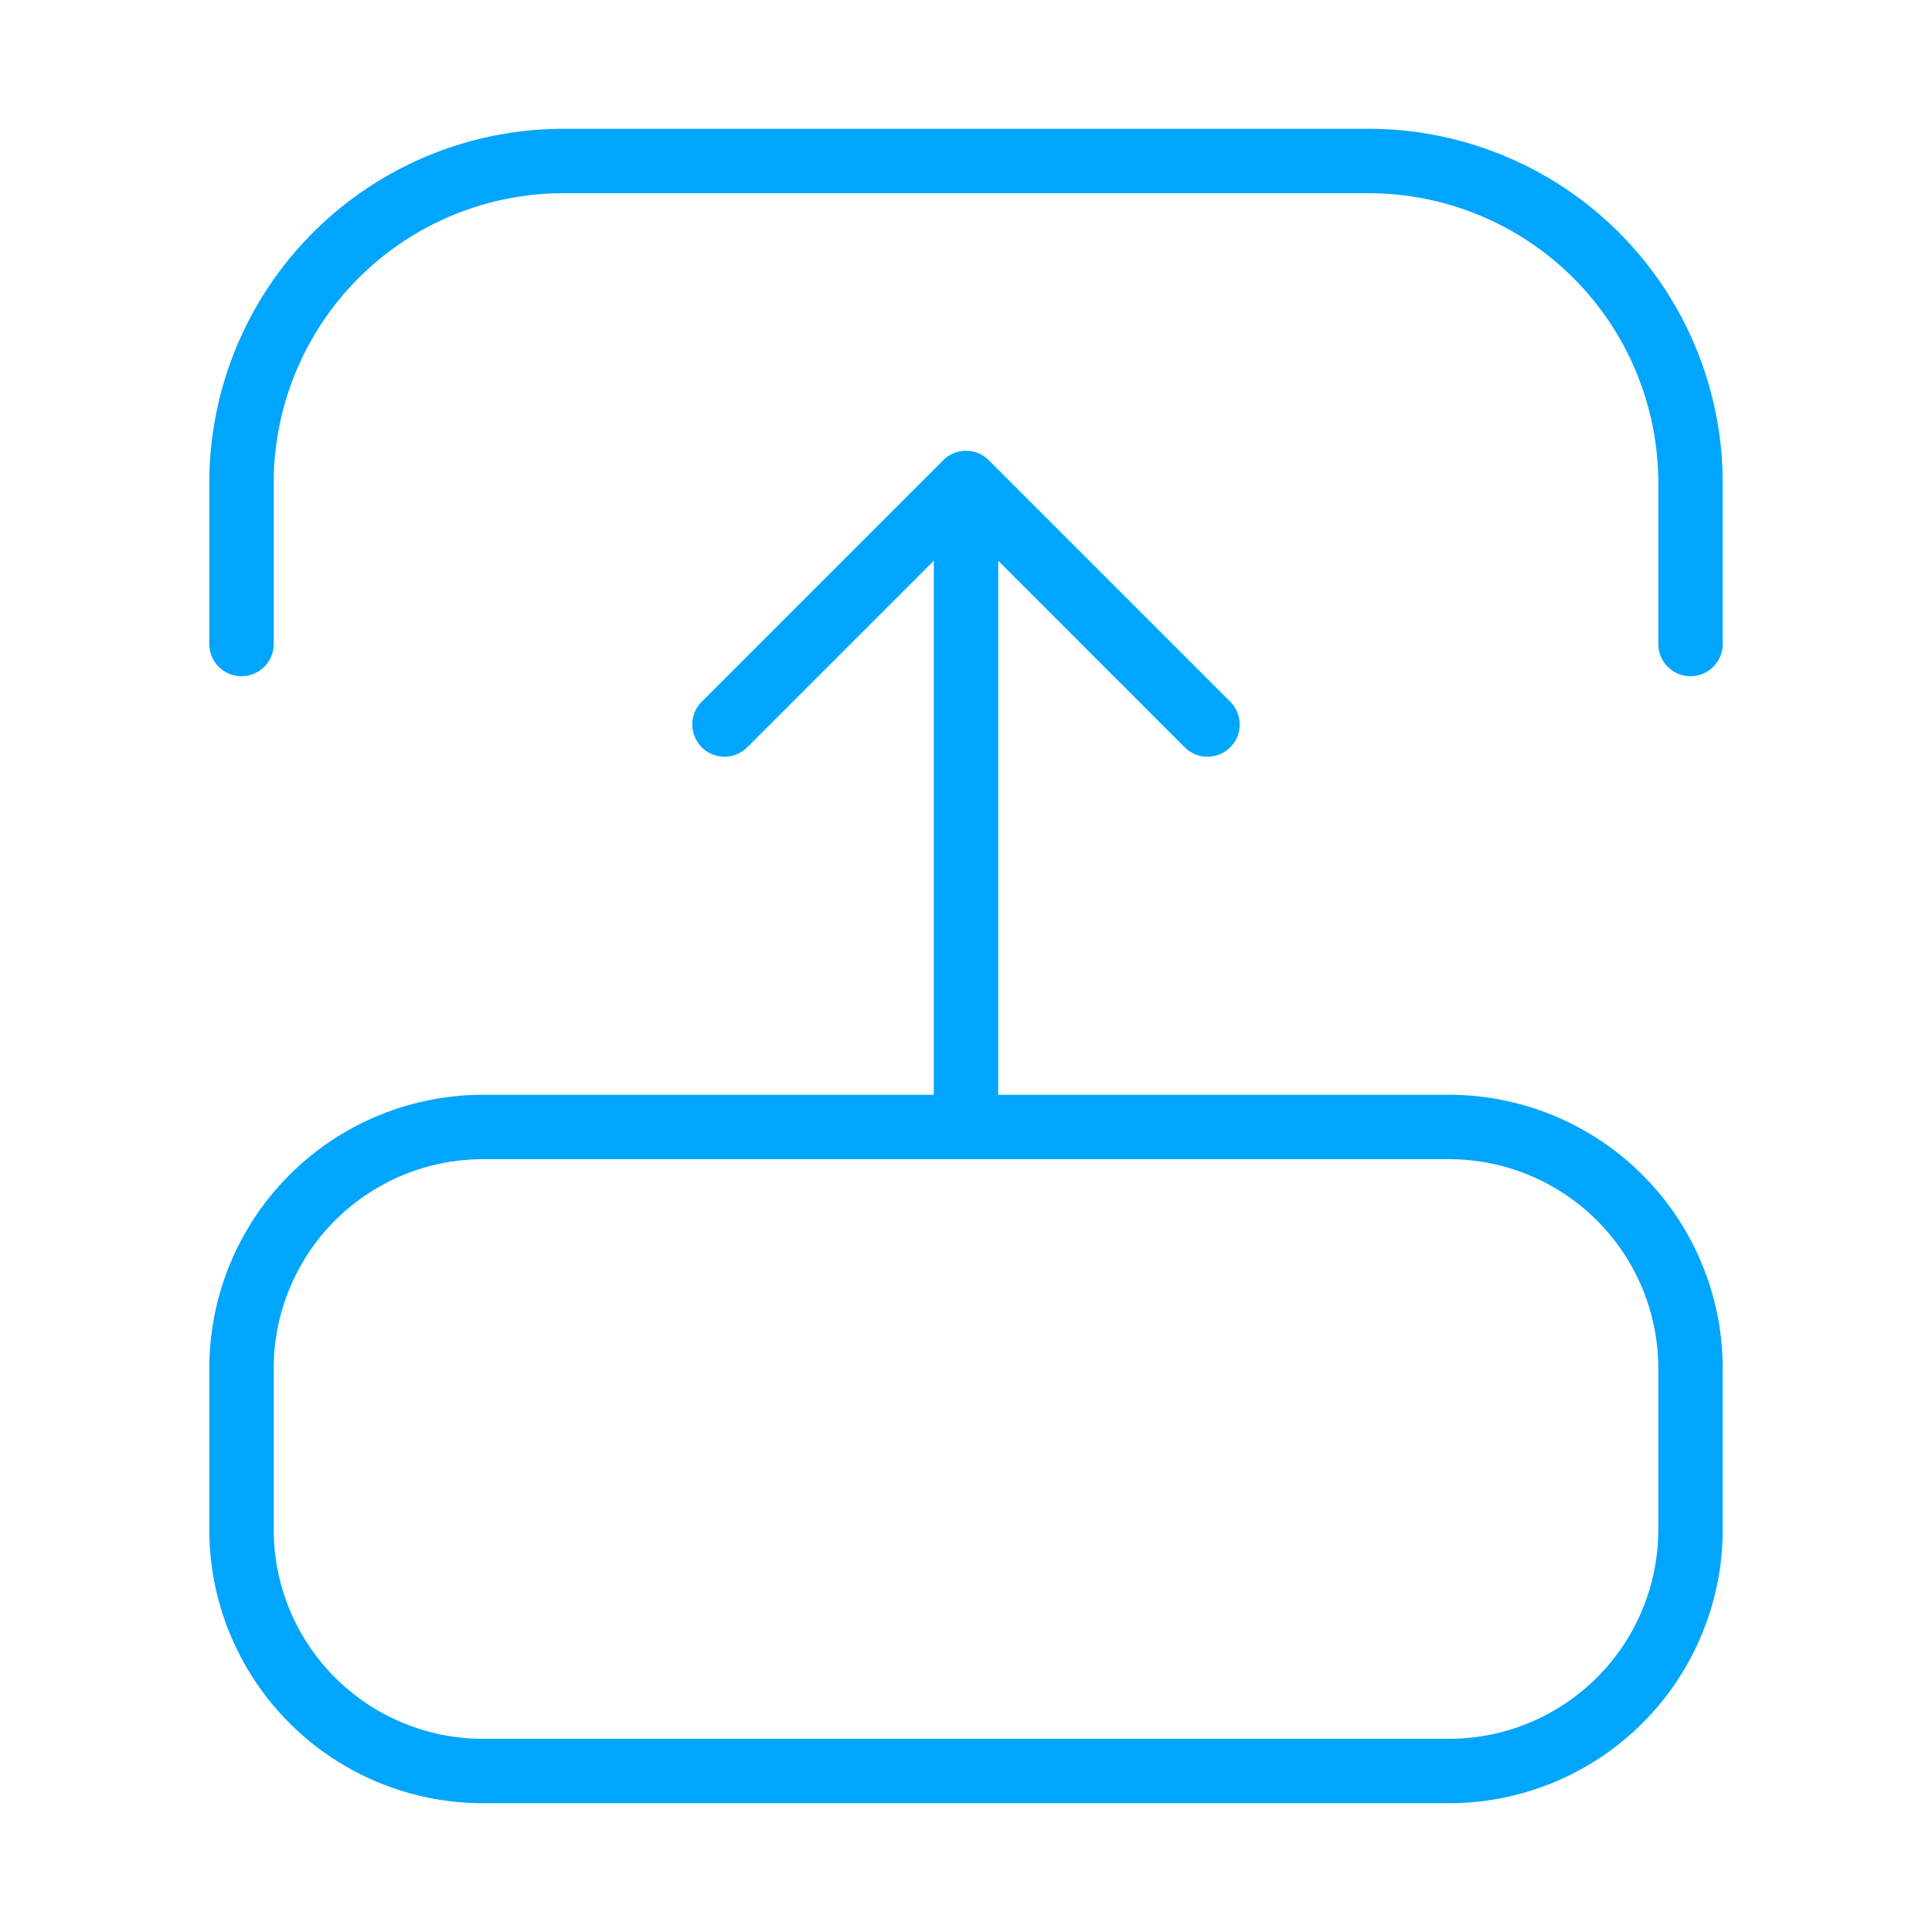 <?xml version="1.0" encoding="UTF-8"?><svg xmlns="http://www.w3.org/2000/svg" width="64px" height="64px" fill="none" stroke-width="0.8" viewBox="0 0 24 24" color="#00a5fe"><path stroke="#00a5fe" stroke-width="0.8" d="M18 22H6a3 3 0 0 1-3-3v-2a3 3 0 0 1 3-3h12a3 3 0 0 1 3 3v2a3 3 0 0 1-3 3Z"></path><path stroke="#00a5fe" stroke-width="0.8" stroke-linecap="round" stroke-linejoin="round" d="M3 8V6a4 4 0 0 1 4-4h10a4 4 0 0 1 4 4v2M12 14V6m0 0L9 9m3-3 3 3"></path></svg>